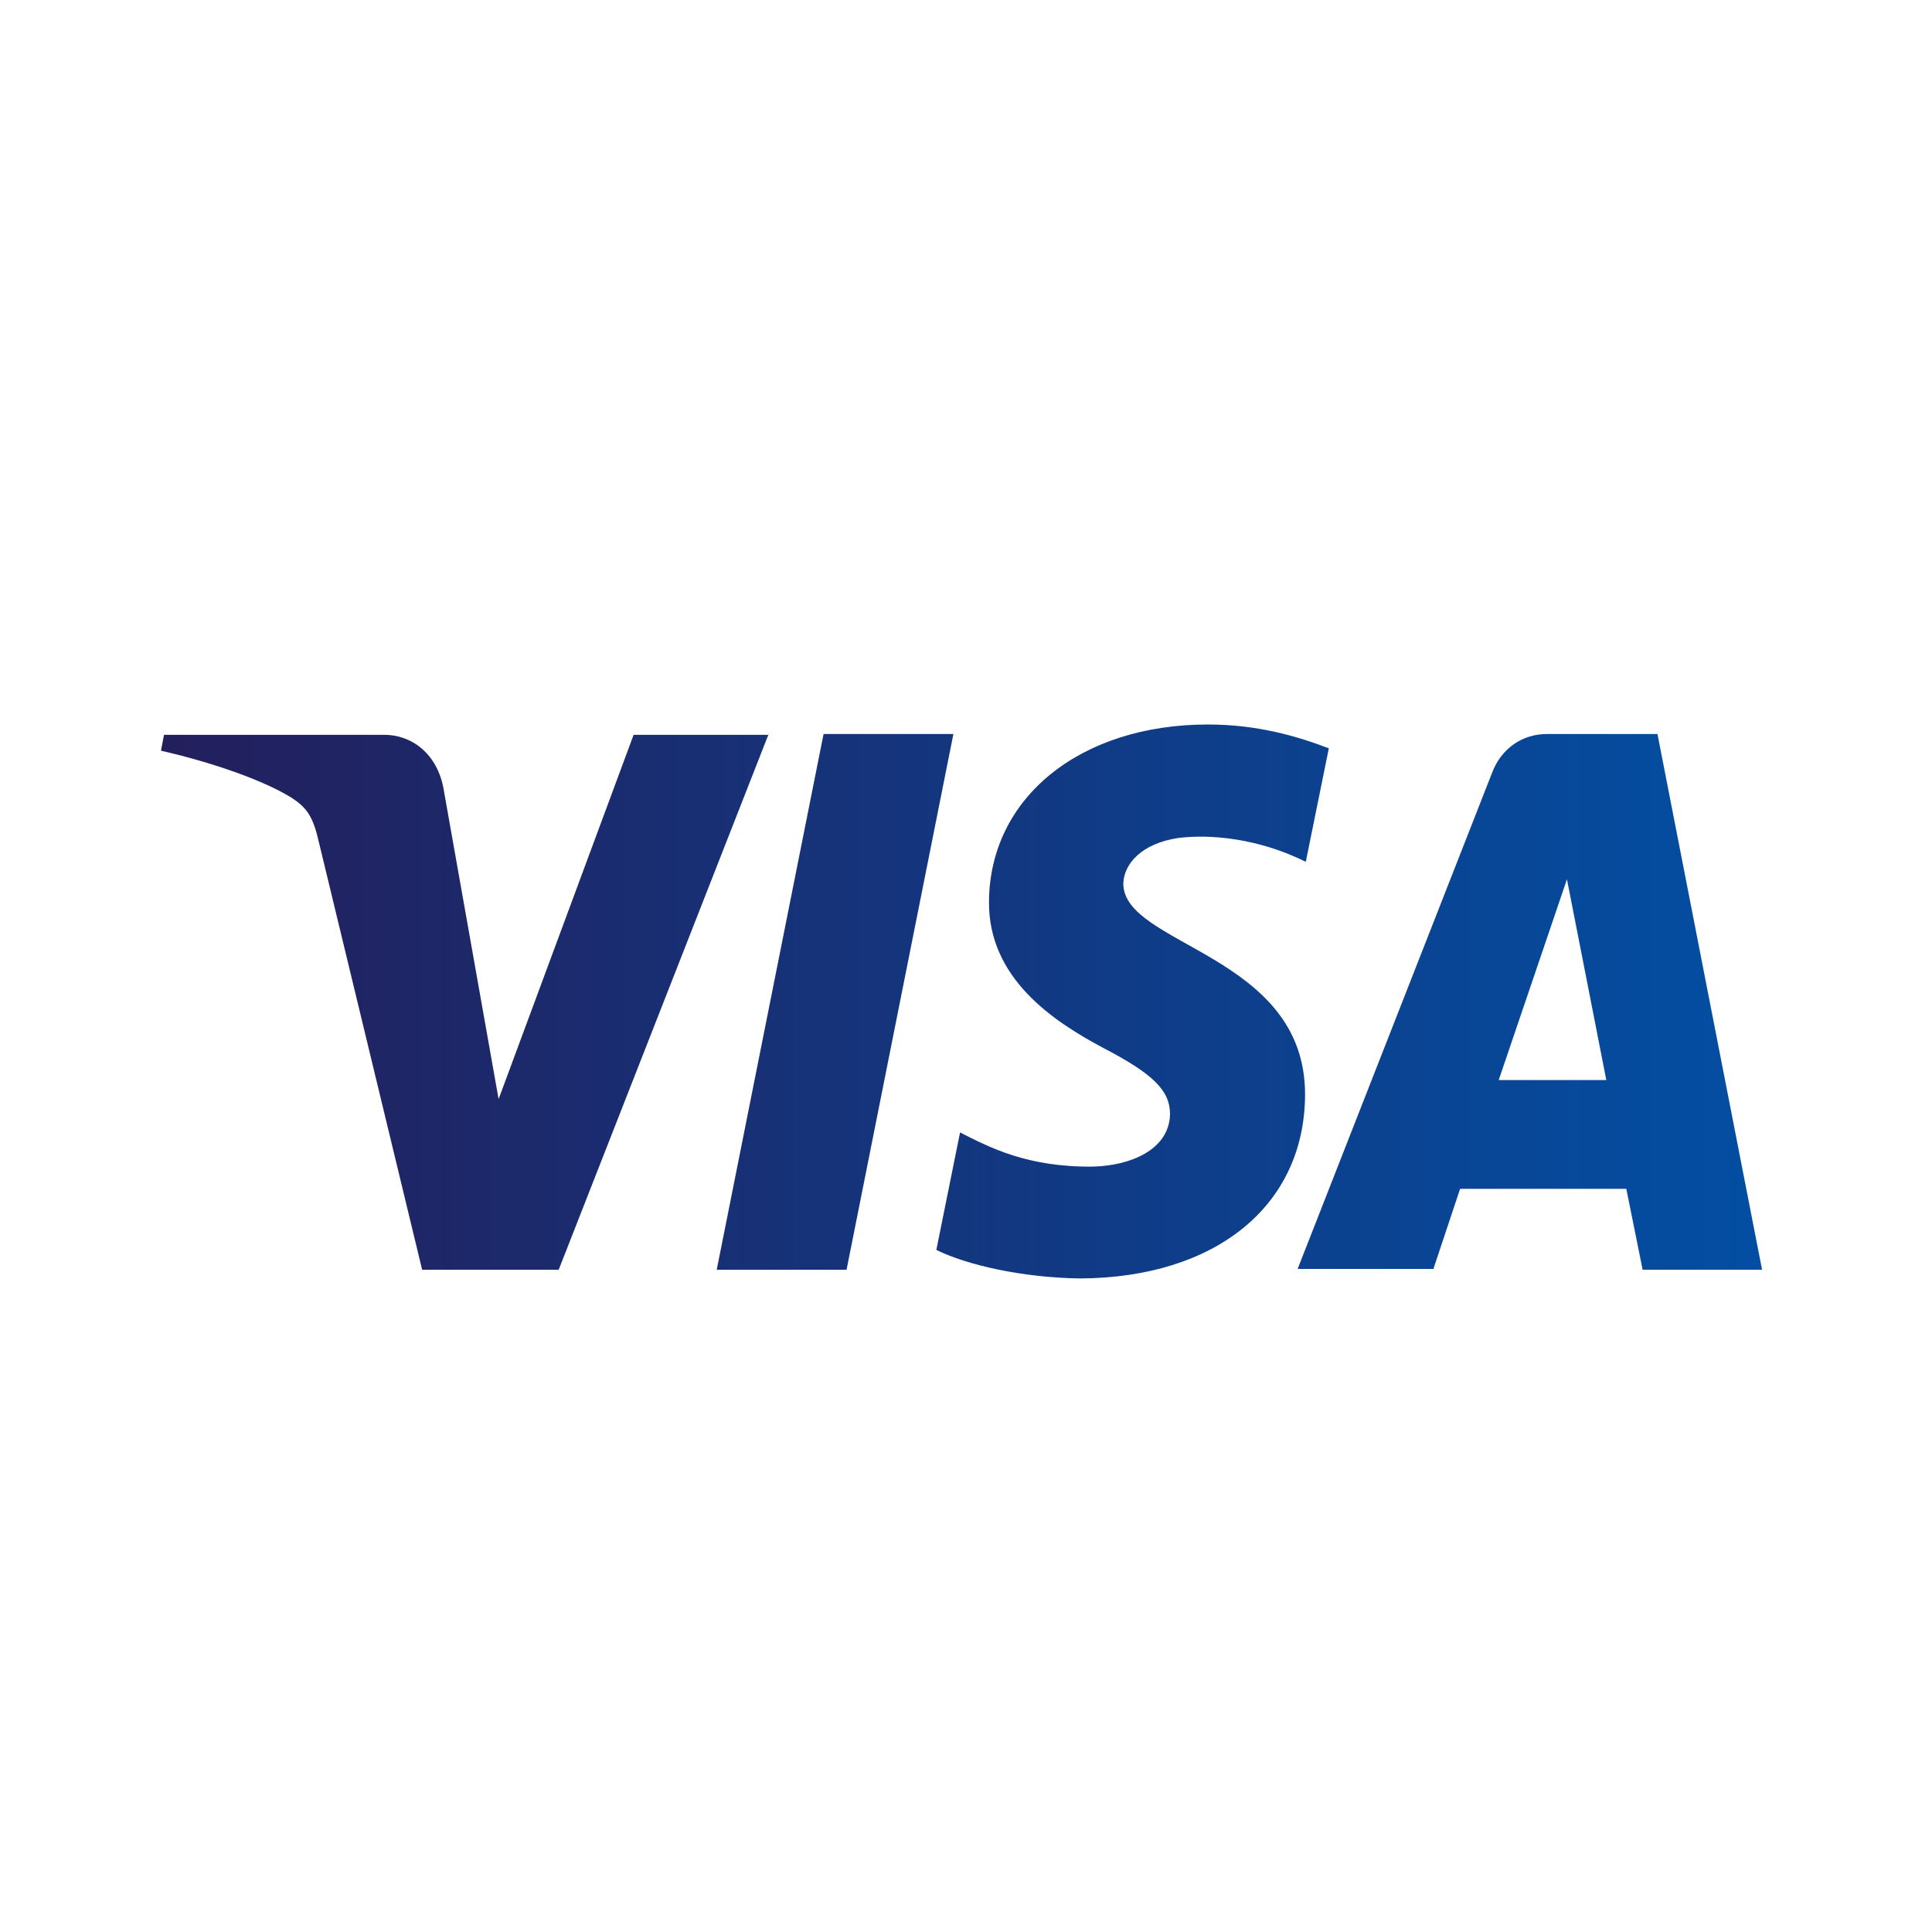 <?xml version="1.0" encoding="UTF-8" standalone="no"?>
<svg width="40px" height="40px" viewBox="0 0 40 40" version="1.1" xmlns="http://www.w3.org/2000/svg" xmlns:xlink="http://www.w3.org/1999/xlink" xmlns:sketch="http://www.bohemiancoding.com/sketch/ns">
    <!-- Generator: Sketch 3.4.2 (15855) - http://www.bohemiancoding.com/sketch -->
    <title>ic_card_visa</title>
    <desc>Created with Sketch.</desc>
    <defs>
        <linearGradient x1="-0.05%" y1="49.955%" x2="100.042%" y2="49.955%" id="linearGradient-1">
            <stop stop-color="#231F5C" offset="0%"></stop>
            <stop stop-color="#034EA2" offset="100%"></stop>
        </linearGradient>
    </defs>
    <g id="New-Assets" stroke="none" stroke-width="1" fill="none" fill-rule="evenodd" sketch:type="MSPage">
        <g id="ic_card_visa" sketch:type="MSLayerGroup">
            <rect id="Rectangle-60" sketch:type="MSShapeGroup" x="0" y="0" width="40" height="40"></rect>
            <path d="M15.914,15.197 L11.567,26.289 L8.74,26.289 L6.605,17.448 C6.482,16.906 6.359,16.709 5.975,16.479 C5.33,16.101 4.27,15.756 3.333,15.542 L3.395,15.214 L7.957,15.214 C8.541,15.214 9.063,15.624 9.186,16.347 L10.323,22.756 L13.118,15.214 L15.914,15.214 L15.914,15.197 Z M27.02,22.674 C27.035,19.749 23.241,19.585 23.257,18.286 C23.272,17.892 23.625,17.465 24.393,17.35 C24.777,17.3 25.837,17.251 27.035,17.843 L27.512,15.493 C26.866,15.246 26.037,15 25.008,15 C22.366,15 20.492,16.512 20.476,18.664 C20.461,20.258 21.813,21.146 22.826,21.688 C23.871,22.23 24.224,22.575 24.224,23.068 C24.209,23.808 23.395,24.136 22.627,24.153 C21.275,24.169 20.492,23.758 19.877,23.446 L19.386,25.878 C20.015,26.19 21.167,26.453 22.366,26.469 C25.161,26.453 27.005,24.974 27.02,22.674 L27.02,22.674 Z M34.009,26.289 L36.482,26.289 L34.316,15.197 L32.028,15.197 C31.505,15.197 31.075,15.509 30.891,16.002 L26.866,26.272 L29.677,26.272 L30.23,24.613 L33.671,24.613 L34.009,26.289 L34.009,26.289 Z M31.029,22.362 L32.442,18.204 L33.257,22.362 L31.029,22.362 L31.029,22.362 Z M19.739,15.197 L17.527,26.289 L14.839,26.289 L17.051,15.197 L19.739,15.197 L19.739,15.197 Z" id="Shape" fill="url(#linearGradient-1)" sketch:type="MSShapeGroup"></path>
        </g>
    </g>
</svg>